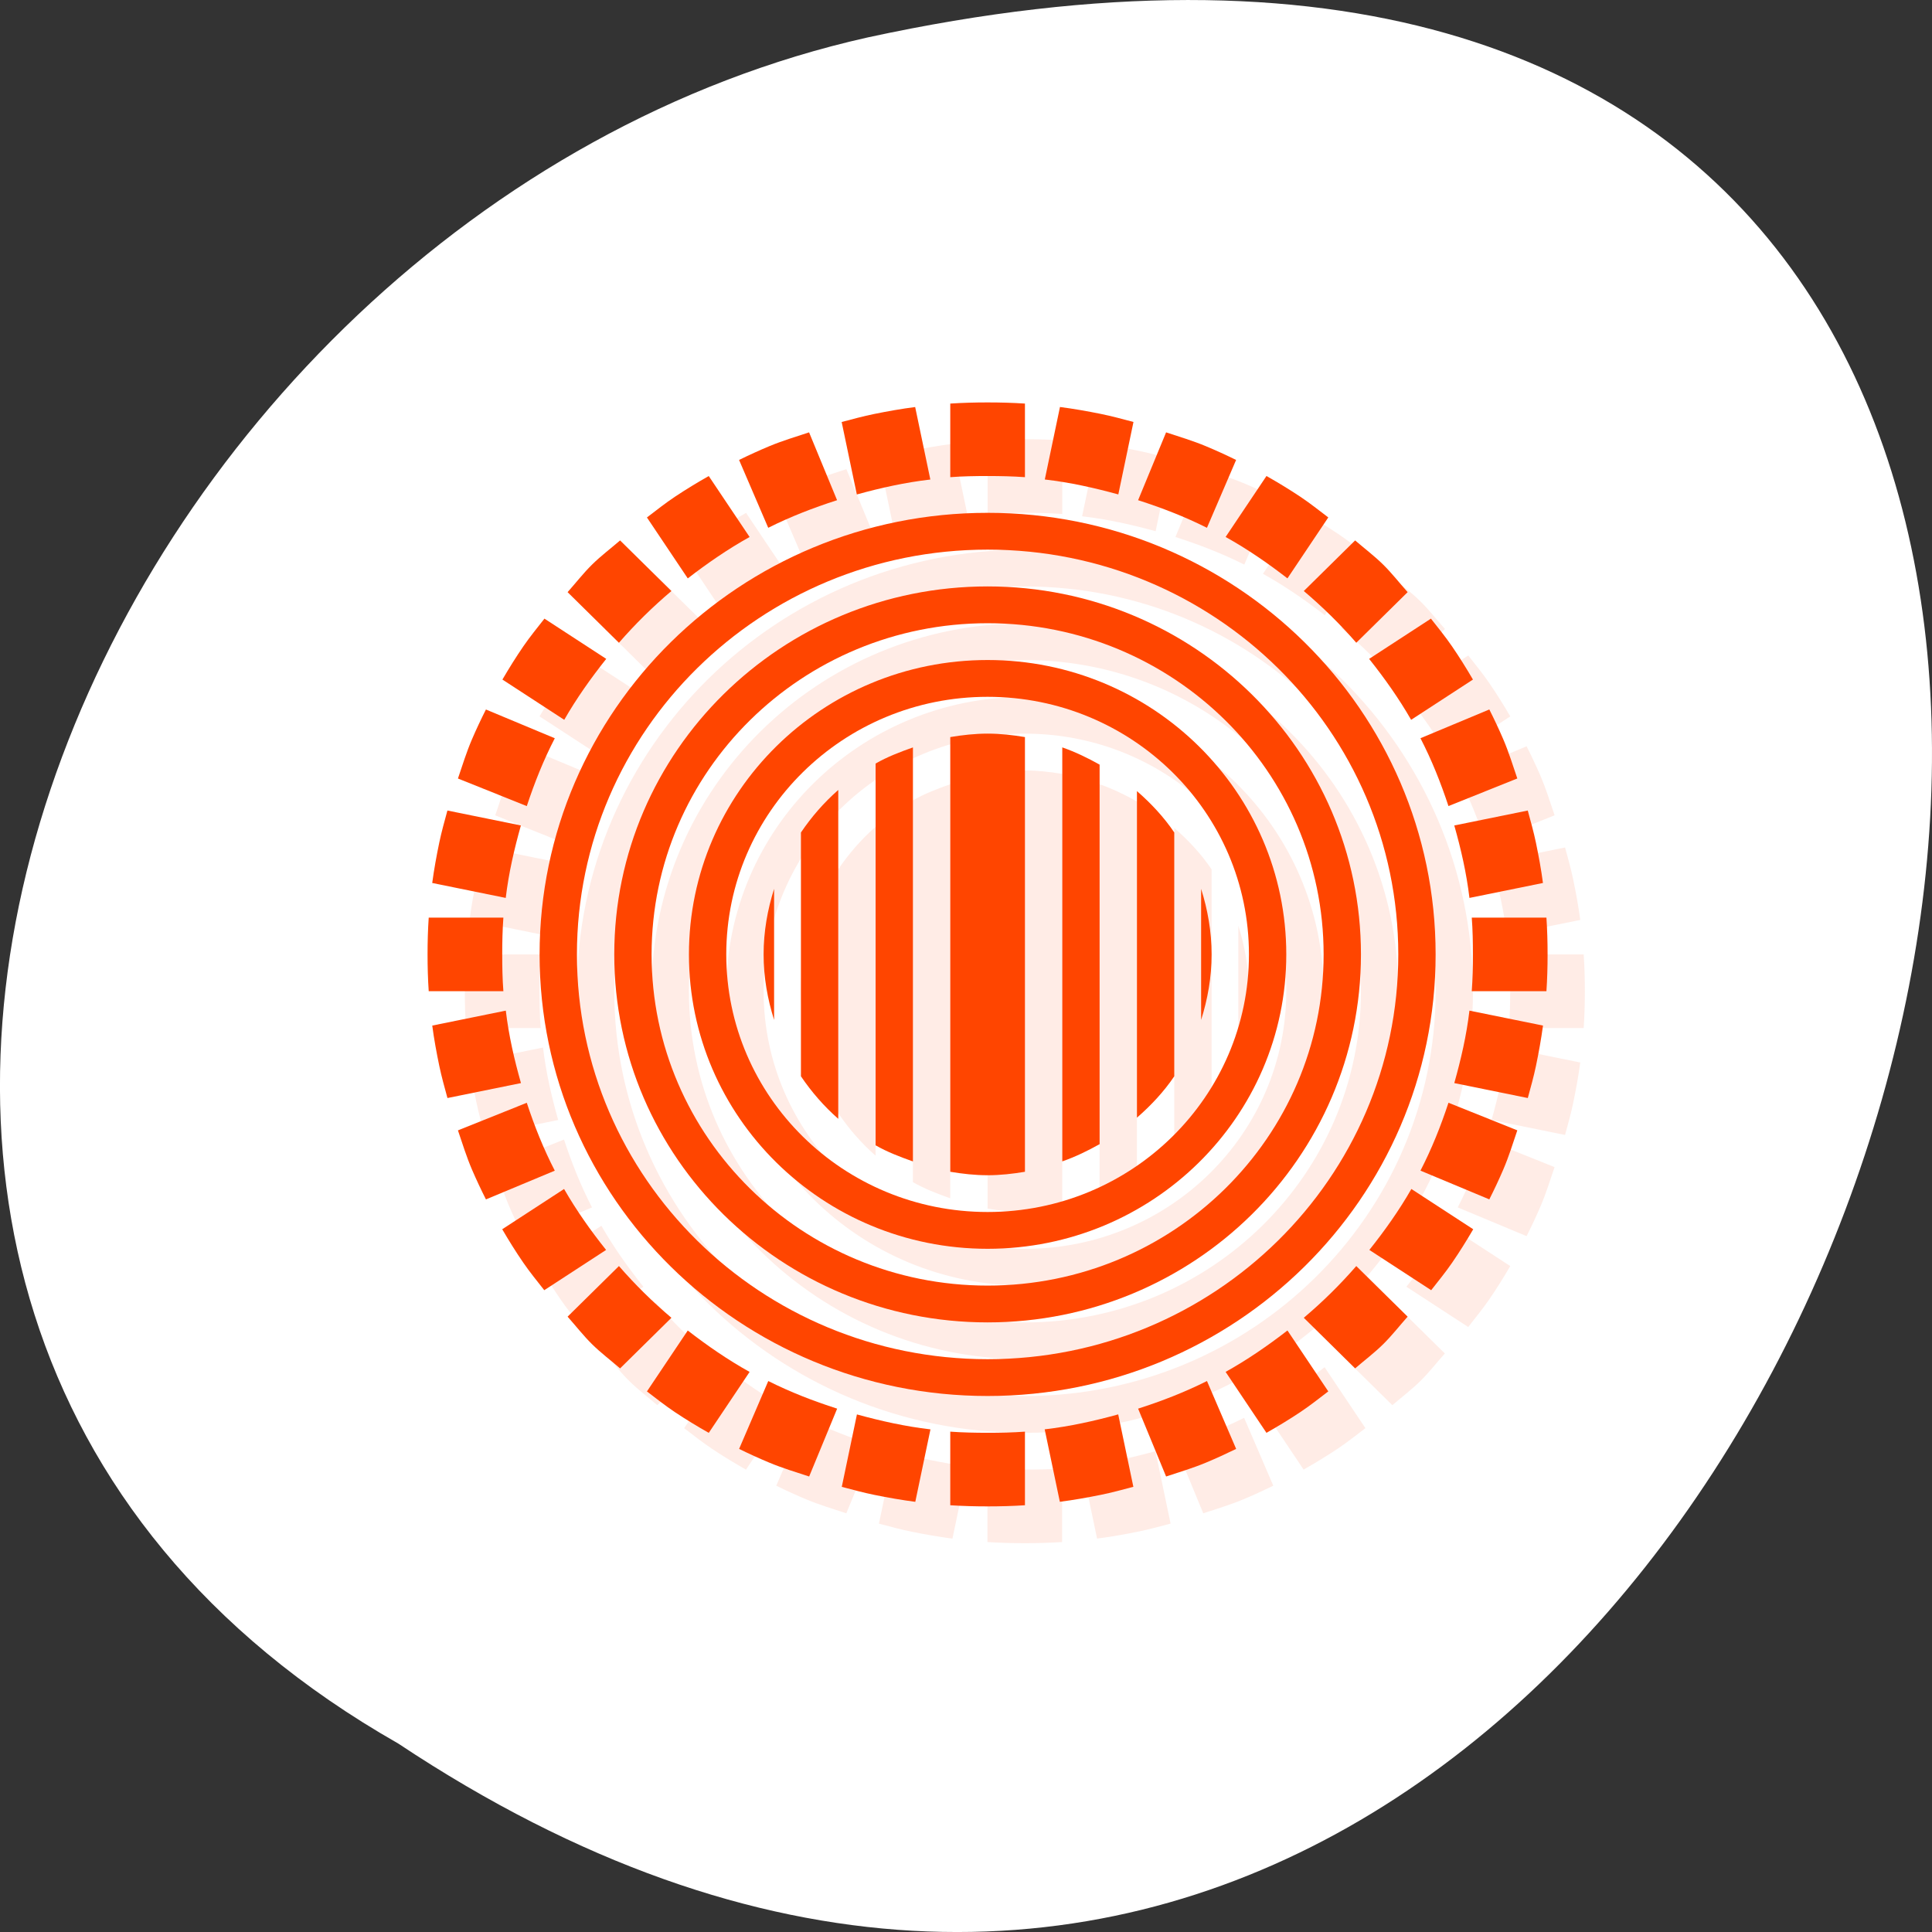 <svg xmlns="http://www.w3.org/2000/svg" viewBox="0 0 256 256"><rect x="0" y="0" width="256" height="256" fill="#333333" stroke="none"/><defs><clipPath><path transform="matrix(15.333 0 0 11.5 415 -125.5)" d="m -24 13 c 0 1.105 -0.672 2 -1.5 2 -0.828 0 -1.5 -0.895 -1.5 -2 0 -1.105 0.672 -2 1.5 -2 0.828 0 1.5 0.895 1.5 2 z"/></clipPath></defs><g transform="translate(0 -796.36)"><path d="m 52.774 1027.39 c 192.46 127.95 311 -280.09 62.2 -226.07 -102.82 23.02 -165.22 167.39 -62.2 226.07 z" style="fill:#fff;color:#000"/><g transform="matrix(4.947 0 0 4.876 12.135 805.8)" style="fill:#ff4500"><path d="m 25 10 c -0.338 0 -0.668 0.009 -1 0.031 v 2 c 0.327 -0.025 0.666 -0.031 1 -0.031 c 0.334 0 0.673 0.007 1 0.031 v -2 c -0.332 -0.022 -0.662 -0.031 -1 -0.031 z m -1.938 0.125 c -0.365 0.047 -0.737 0.115 -1.094 0.188 -0.296 0.061 -0.585 0.141 -0.875 0.219 l 0.406 1.969 c 0.641 -0.179 1.292 -0.327 1.969 -0.406 l -0.406 -1.969 z m 3.875 0 l -0.406 1.969 c 0.677 0.079 1.328 0.228 1.969 0.406 l 0.406 -1.969 c -0.29 -0.078 -0.579 -0.158 -0.875 -0.219 -0.356 -0.073 -0.729 -0.14 -1.094 -0.188 z m -6.719 0.688 c -0.358 0.12 -0.717 0.229 -1.063 0.375 -0.276 0.117 -0.545 0.242 -0.813 0.375 l 0.781 1.844 c 0.594 -0.302 1.202 -0.541 1.844 -0.75 l -0.75 -1.844 z m 9.563 0 l -0.75 1.844 c 0.642 0.209 1.25 0.448 1.844 0.75 l 0.781 -1.844 c -0.267 -0.133 -0.536 -0.258 -0.813 -0.375 -0.345 -0.146 -0.704 -0.255 -1.063 -0.375 z m -12.25 1.188 c -0.312 0.18 -0.609 0.362 -0.906 0.563 -0.258 0.174 -0.504 0.373 -0.75 0.563 l 1.094 1.656 c 0.519 -0.408 1.078 -0.799 1.656 -1.125 l -1.094 -1.656 z m 14.938 0 l -1.094 1.656 c 0.579 0.326 1.137 0.717 1.656 1.125 l 1.094 -1.656 c -0.246 -0.19 -0.492 -0.388 -0.75 -0.563 -0.297 -0.201 -0.594 -0.383 -0.906 -0.563 z m -7.469 1 c -6.627 0 -12 5.373 -12 12 0 6.627 5.373 12 12 12 6.627 0 12 -5.373 12 -12 0 -6.627 -5.373 -12 -12 -12 z m -9.844 0.75 c -0.25 0.219 -0.515 0.421 -0.75 0.656 -0.235 0.235 -0.437 0.5 -0.656 0.75 l 1.375 1.375 c 0.435 -0.507 0.899 -0.971 1.406 -1.406 l -1.375 -1.375 z m 19.688 0 l -1.375 1.375 c 0.507 0.435 0.971 0.899 1.406 1.406 l 1.375 -1.375 c -0.219 -0.25 -0.421 -0.515 -0.656 -0.75 -0.235 -0.235 -0.5 -0.437 -0.75 -0.656 z m -9.844 0.25 c 6.075 0 11 4.925 11 11 0 6.075 -4.925 11 -11 11 -6.075 0 -11 -4.925 -11 -11 0 -6.075 4.925 -11 11 -11 z m 0 1 c -5.523 0 -10 4.477 -10 10 0 5.523 4.477 10 10 10 5.523 0 10 -4.477 10 -10 0 -5.523 -4.477 -10 -10 -10 z m -11.875 0.875 c -0.19 0.246 -0.388 0.492 -0.563 0.75 -0.201 0.297 -0.383 0.594 -0.563 0.906 l 1.656 1.094 c 0.326 -0.579 0.717 -1.137 1.125 -1.656 l -1.656 -1.094 z m 23.75 0 l -1.656 1.094 c 0.408 0.519 0.799 1.078 1.125 1.656 l 1.656 -1.094 c -0.18 -0.312 -0.362 -0.609 -0.563 -0.906 -0.174 -0.258 -0.373 -0.504 -0.563 -0.75 z m -11.875 0.125 c 4.971 0 9 4.03 9 9 0 4.971 -4.03 9 -9 9 -4.971 0 -9 -4.03 -9 -9 0 -4.971 4.03 -9 9 -9 z m 0 1 c -4.418 0 -8 3.582 -8 8 0 4.418 3.582 8 8 8 4.418 0 8 -3.582 8 -8 0 -4.418 -3.582 -8 -8 -8 z m 0 1 c 3.866 0 7 3.134 7 7 0 3.866 -3.134 7 -7 7 -3.866 0 -7 -3.134 -7 -7 0 -3.866 3.134 -7 7 -7 z m -13.438 0.344 c -0.133 0.267 -0.258 0.536 -0.375 0.813 -0.146 0.345 -0.255 0.704 -0.375 1.063 l 1.844 0.75 c 0.209 -0.642 0.448 -1.25 0.75 -1.844 l -1.844 -0.781 z m 26.875 0 l -1.844 0.781 c 0.302 0.594 0.541 1.202 0.75 1.844 l 1.844 -0.75 c -0.12 -0.358 -0.229 -0.717 -0.375 -1.063 -0.117 -0.276 -0.242 -0.545 -0.375 -0.813 z m -13.438 0.656 c -0.339 0 -0.677 0.039 -1 0.094 v 11.813 c 0.323 0.055 0.661 0.094 1 0.094 c 0.34 0 0.676 -0.039 1 -0.094 v -11.813 c -0.324 -0.055 -0.66 -0.094 -1 -0.094 z m -2 0.375 c -0.348 0.125 -0.685 0.255 -1 0.438 v 10.375 c 0.315 0.183 0.652 0.313 1 0.438 v -11.25 z m 4 0 v 11.25 c 0.353 -0.126 0.68 -0.286 1 -0.469 v -10.313 c -0.32 -0.183 -0.647 -0.343 -1 -0.469 z m -6 1.156 c -0.383 0.342 -0.715 0.728 -1 1.156 v 6.625 c 0.285 0.428 0.617 0.814 1 1.156 v -8.938 z m 8 0.031 v 8.875 c 0.375 -0.332 0.721 -0.705 1 -1.125 v -6.625 c -0.279 -0.42 -0.625 -0.793 -1 -1.125 z m -18.469 0.531 c -0.078 0.29 -0.158 0.579 -0.219 0.875 -0.073 0.356 -0.14 0.729 -0.188 1.094 l 1.969 0.406 c 0.079 -0.677 0.228 -1.328 0.406 -1.969 l -1.969 -0.406 z m 28.938 0 l -1.969 0.406 c 0.179 0.641 0.327 1.292 0.406 1.969 l 1.969 -0.406 c -0.047 -0.365 -0.115 -0.737 -0.188 -1.094 -0.061 -0.296 -0.141 -0.585 -0.219 -0.875 z m -20.19 2.125 c -0.175 0.564 -0.281 1.16 -0.281 1.781 c 0 0.621 0.106 1.218 0.281 1.781 v -3.563 z m 11.438 0 v 3.563 c 0.175 -0.564 0.281 -1.16 0.281 -1.781 0 -0.621 -0.106 -1.218 -0.281 -1.781 z m -20.688 0.781 c -0.022 0.332 -0.031 0.662 -0.031 1 c 0 0.338 0.009 0.668 0.031 1 h 2 c -0.025 -0.327 -0.031 -0.666 -0.031 -1 c 0 -0.334 0.007 -0.673 0.031 -1 h -2 z m 27.938 0 c 0.025 0.327 0.031 0.666 0.031 1 c 0 0.334 -0.007 0.673 -0.031 1 h 2 c 0.022 -0.332 0.031 -0.662 0.031 -1 0 -0.338 -0.009 -0.668 -0.031 -1 h -2 z m -25.875 2.531 l -1.969 0.406 c 0.047 0.365 0.115 0.737 0.188 1.094 0.061 0.296 0.141 0.585 0.219 0.875 l 1.969 -0.406 c -0.179 -0.641 -0.327 -1.292 -0.406 -1.969 z m 25.813 0 c -0.079 0.677 -0.228 1.328 -0.406 1.969 l 1.969 0.406 c 0.078 -0.29 0.158 -0.579 0.219 -0.875 0.073 -0.356 0.14 -0.729 0.188 -1.094 l -1.969 -0.406 z m -25.25 2.5 l -1.844 0.75 c 0.12 0.358 0.229 0.717 0.375 1.063 0.117 0.276 0.242 0.545 0.375 0.813 l 1.844 -0.781 c -0.302 -0.594 -0.541 -1.202 -0.75 -1.844 z m 24.688 0 c -0.209 0.642 -0.448 1.25 -0.75 1.844 l 1.844 0.781 c 0.133 -0.267 0.258 -0.536 0.375 -0.813 0.146 -0.345 0.255 -0.704 0.375 -1.063 l -1.844 -0.75 z m -23.688 2.344 l -1.656 1.094 c 0.18 0.312 0.362 0.609 0.563 0.906 0.174 0.258 0.373 0.504 0.563 0.75 l 1.656 -1.094 c -0.408 -0.519 -0.799 -1.078 -1.125 -1.656 z m 22.688 0 c -0.326 0.579 -0.717 1.137 -1.125 1.656 l 1.656 1.094 c 0.19 -0.246 0.388 -0.492 0.563 -0.75 c 0.201 -0.297 0.383 -0.594 0.563 -0.906 l -1.656 -1.094 z m -21.22 2.094 l -1.375 1.375 c 0.219 0.25 0.421 0.515 0.656 0.75 0.235 0.235 0.5 0.437 0.75 0.656 l 1.375 -1.375 c -0.507 -0.435 -0.971 -0.899 -1.406 -1.406 z m 19.75 0 c -0.435 0.507 -0.899 0.971 -1.406 1.406 l 1.375 1.375 c 0.25 -0.219 0.515 -0.421 0.75 -0.656 0.235 -0.235 0.437 -0.5 0.656 -0.75 l -1.375 -1.375 z m -17.906 1.75 l -1.094 1.656 c 0.246 0.19 0.492 0.388 0.75 0.563 0.297 0.201 0.594 0.383 0.906 0.563 l 1.094 -1.656 c -0.579 -0.326 -1.137 -0.717 -1.656 -1.125 z m 16.06 0 c -0.519 0.408 -1.078 0.799 -1.656 1.125 l 1.094 1.656 c 0.312 -0.18 0.609 -0.362 0.906 -0.563 0.258 -0.174 0.504 -0.373 0.75 -0.563 l -1.094 -1.656 z m -13.906 1.375 l -0.781 1.844 c 0.267 0.133 0.536 0.258 0.813 0.375 0.345 0.146 0.704 0.255 1.063 0.375 l 0.75 -1.844 c -0.642 -0.209 -1.25 -0.448 -1.844 -0.75 z m 11.75 0 c -0.594 0.302 -1.202 0.541 -1.844 0.75 l 0.75 1.844 c 0.358 -0.12 0.717 -0.229 1.063 -0.375 0.276 -0.117 0.545 -0.242 0.813 -0.375 l -0.781 -1.844 z m -9.375 0.906 l -0.406 1.969 c 0.29 0.078 0.579 0.158 0.875 0.219 0.356 0.073 0.729 0.14 1.094 0.188 l 0.406 -1.969 c -0.677 -0.079 -1.328 -0.228 -1.969 -0.406 z m 7 0 c -0.641 0.179 -1.292 0.327 -1.969 0.406 l 0.406 1.969 c 0.365 -0.047 0.737 -0.115 1.094 -0.188 0.296 -0.061 0.585 -0.141 0.875 -0.219 l -0.406 -1.969 z m -4.5 0.469 v 2 c 0.332 0.022 0.662 0.031 1 0.031 c 0.338 0 0.668 -0.009 1 -0.031 v -2 c -0.327 0.025 -0.666 0.031 -1 0.031 -0.334 0 -0.673 -0.007 -1 -0.031 z" style="opacity:0.1"/><g><path d="m 24 12 c -6.627 0 -12 5.373 -12 12 0 6.627 5.373 12 12 12 6.627 0 12 -5.373 12 -12 0 -6.627 -5.373 -12 -12 -12 z m 0 1 c 6.075 0 11 4.925 11 11 0 6.075 -4.925 11 -11 11 -6.075 0 -11 -4.925 -11 -11 0 -6.075 4.925 -11 11 -11 z"/><path d="m 24 14 c -5.523 0 -10 4.477 -10 10 0 5.523 4.477 10 10 10 5.523 0 10 -4.477 10 -10 0 -5.523 -4.477 -10 -10 -10 z m 0 1 c 4.971 0 9 4.03 9 9 0 4.971 -4.03 9 -9 9 -4.971 0 -9 -4.03 -9 -9 0 -4.971 4.03 -9 9 -9 z"/><path d="m 24 16 c -4.418 0 -8 3.582 -8 8 0 4.418 3.582 8 8 8 4.418 0 8 -3.582 8 -8 0 -4.418 -3.582 -8 -8 -8 z m 0 1 c 3.866 0 7 3.134 7 7 0 3.866 -3.134 7 -7 7 -3.866 0 -7 -3.134 -7 -7 0 -3.866 3.134 -7 7 -7 z"/><path d="m 24 18 c -0.339 0 -0.677 0.039 -1 0.094 v 11.813 c 0.323 0.055 0.661 0.094 1 0.094 c 0.34 0 0.676 -0.039 1 -0.094 v -11.813 c -0.324 -0.055 -0.66 -0.094 -1 -0.094 z m -2 0.375 c -0.348 0.125 -0.685 0.255 -1 0.438 v 10.375 c 0.315 0.183 0.652 0.313 1 0.438 v -11.25 z m 4 0 v 11.25 c 0.353 -0.126 0.68 -0.286 1 -0.469 v -10.313 c -0.32 -0.183 -0.647 -0.343 -1 -0.469 z m -6 1.156 c -0.383 0.342 -0.715 0.728 -1 1.156 v 6.625 c 0.285 0.428 0.617 0.814 1 1.156 v -8.938 z m 8 0.031 v 8.875 c 0.375 -0.332 0.721 -0.705 1 -1.125 v -6.625 c -0.279 -0.42 -0.625 -0.793 -1 -1.125 z m -9.719 2.656 c -0.175 0.564 -0.281 1.16 -0.281 1.781 c 0 0.621 0.106 1.218 0.281 1.781 v -3.563 z m 11.438 0 v 3.563 c 0.175 -0.564 0.281 -1.16 0.281 -1.781 0 -0.621 -0.106 -1.218 -0.281 -1.781 z"/><path d="m 16.531 11 c -0.312 0.18 -0.609 0.362 -0.906 0.563 -0.258 0.174 -0.504 0.373 -0.75 0.563 l 1.094 1.656 c 0.519 -0.408 1.078 -0.799 1.656 -1.125 l -1.094 -1.656 z m 15.5 23.22 c -0.519 0.408 -1.078 0.799 -1.656 1.125 l 1.094 1.656 c 0.312 -0.18 0.609 -0.362 0.906 -0.563 0.258 -0.174 0.504 -0.373 0.75 -0.563 l -1.094 -1.656 z"/><path d="m 35.875 14.875 l -1.656 1.094 c 0.408 0.519 0.799 1.078 1.125 1.656 l 1.656 -1.094 c -0.18 -0.312 -0.362 -0.609 -0.563 -0.906 -0.174 -0.258 -0.373 -0.504 -0.563 -0.75 z m -23.22 15.5 l -1.656 1.094 c 0.18 0.312 0.362 0.609 0.563 0.906 0.174 0.258 0.373 0.504 0.563 0.75 l 1.656 -1.094 c -0.408 -0.519 -0.799 -1.078 -1.125 -1.656 z"/><path d="m 9.531 20.09 c -0.078 0.29 -0.158 0.579 -0.219 0.875 -0.073 0.356 -0.14 0.729 -0.188 1.094 l 1.969 0.406 c 0.079 -0.677 0.228 -1.328 0.406 -1.969 l -1.969 -0.406 z m 27.375 5.438 c -0.079 0.677 -0.228 1.328 -0.406 1.969 l 1.969 0.406 c 0.078 -0.29 0.158 -0.579 0.219 -0.875 0.073 -0.356 0.14 -0.729 0.188 -1.094 l -1.969 -0.406 z"/><path d="m 25.938 9.125 l -0.406 1.969 c 0.677 0.079 1.328 0.228 1.969 0.406 l 0.406 -1.969 c -0.29 -0.078 -0.579 -0.158 -0.875 -0.219 -0.356 -0.073 -0.729 -0.14 -1.094 -0.188 z m -5.438 27.375 l -0.406 1.969 c 0.29 0.078 0.579 0.158 0.875 0.219 0.356 0.073 0.729 0.14 1.094 0.188 l 0.406 -1.969 c -0.677 -0.079 -1.328 -0.228 -1.969 -0.406 z"/><path d="m 12.13 14.875 c -0.19 0.246 -0.388 0.492 -0.563 0.75 -0.201 0.297 -0.383 0.594 -0.563 0.906 l 1.656 1.094 c 0.326 -0.579 0.717 -1.137 1.125 -1.656 l -1.656 -1.094 z m 23.22 15.5 c -0.326 0.579 -0.717 1.137 -1.125 1.656 l 1.656 1.094 c 0.19 -0.246 0.388 -0.492 0.563 -0.75 c 0.201 -0.297 0.383 -0.594 0.563 -0.906 l -1.656 -1.094 z"/><path d="m 31.469 11 l -1.094 1.656 c 0.579 0.326 1.137 0.717 1.656 1.125 l 1.094 -1.656 c -0.246 -0.19 -0.492 -0.388 -0.75 -0.563 -0.297 -0.201 -0.594 -0.383 -0.906 -0.563 z m -15.5 23.22 l -1.094 1.656 c 0.246 0.19 0.492 0.388 0.75 0.563 0.297 0.201 0.594 0.383 0.906 0.563 l 1.094 -1.656 c -0.579 -0.326 -1.137 -0.717 -1.656 -1.125 z"/><path d="m 38.469 20.09 l -1.969 0.406 c 0.179 0.641 0.327 1.292 0.406 1.969 l 1.969 -0.406 c -0.047 -0.365 -0.115 -0.737 -0.188 -1.094 -0.061 -0.296 -0.141 -0.585 -0.219 -0.875 z m -27.375 5.438 l -1.969 0.406 c 0.047 0.365 0.115 0.737 0.188 1.094 0.061 0.296 0.141 0.585 0.219 0.875 l 1.969 -0.406 c -0.179 -0.641 -0.327 -1.292 -0.406 -1.969 z"/><path d="m 22.06 9.125 c -0.365 0.047 -0.737 0.115 -1.094 0.188 -0.296 0.061 -0.585 0.141 -0.875 0.219 l 0.406 1.969 c 0.641 -0.179 1.292 -0.327 1.969 -0.406 l -0.406 -1.969 z m 5.438 27.375 c -0.641 0.179 -1.292 0.327 -1.969 0.406 l 0.406 1.969 c 0.365 -0.047 0.737 -0.115 1.094 -0.188 0.296 -0.061 0.585 -0.141 0.875 -0.219 l -0.406 -1.969 z"/><path d="m 14.156 12.75 c -0.25 0.219 -0.515 0.421 -0.75 0.656 -0.235 0.235 -0.437 0.5 -0.656 0.75 l 1.375 1.375 c 0.435 -0.507 0.899 -0.971 1.406 -1.406 l -1.375 -1.375 z m 19.719 19.719 c -0.435 0.507 -0.899 0.971 -1.406 1.406 l 1.375 1.375 c 0.25 -0.219 0.515 -0.421 0.75 -0.656 0.235 -0.235 0.437 -0.5 0.656 -0.75 l -1.375 -1.375 z"/><path d="m 33.844 12.75 l -1.375 1.375 c 0.507 0.435 0.971 0.899 1.406 1.406 l 1.375 -1.375 c -0.219 -0.25 -0.421 -0.515 -0.656 -0.75 -0.235 -0.235 -0.5 -0.437 -0.75 -0.656 z m -19.719 19.719 l -1.375 1.375 c 0.219 0.25 0.421 0.515 0.656 0.75 0.235 0.235 0.5 0.437 0.75 0.656 l 1.375 -1.375 c -0.507 -0.435 -0.971 -0.899 -1.406 -1.406 z"/><path d="m 9.03 23 c -0.022 0.332 -0.031 0.662 -0.031 1 c 0 0.338 0.009 0.668 0.031 1 h 2 c -0.025 -0.327 -0.031 -0.666 -0.031 -1 c 0 -0.334 0.007 -0.673 0.031 -1 h -2 z m 27.938 0 c 0.025 0.327 0.031 0.666 0.031 1 c 0 0.334 -0.007 0.673 -0.031 1 h 2 c 0.022 -0.332 0.031 -0.662 0.031 -1 0 -0.338 -0.009 -0.668 -0.031 -1 h -2 z"/><path d="m 24 9 c -0.338 0 -0.668 0.009 -1 0.031 v 2 c 0.327 -0.025 0.666 -0.031 1 -0.031 c 0.334 0 0.673 0.007 1 0.031 v -2 c -0.332 -0.022 -0.662 -0.031 -1 -0.031 z m -1 27.969 v 2 c 0.332 0.022 0.662 0.031 1 0.031 c 0.338 0 0.668 -0.009 1 -0.031 v -2 c -0.327 0.025 -0.666 0.031 -1 0.031 -0.334 0 -0.673 -0.007 -1 -0.031 z"/><path d="m 10.563 17.344 c -0.133 0.267 -0.258 0.536 -0.375 0.813 -0.146 0.345 -0.255 0.704 -0.375 1.063 l 1.844 0.75 c 0.209 -0.642 0.448 -1.25 0.75 -1.844 l -1.844 -0.781 z m 25.781 10.688 c -0.209 0.642 -0.448 1.25 -0.75 1.844 l 1.844 0.781 c 0.133 -0.267 0.258 -0.536 0.375 -0.813 0.146 -0.345 0.255 -0.704 0.375 -1.063 l -1.844 -0.75 z"/><path d="m 28.781 9.813 l -0.75 1.844 c 0.642 0.209 1.25 0.448 1.844 0.75 l 0.781 -1.844 c -0.267 -0.133 -0.536 -0.258 -0.813 -0.375 -0.345 -0.146 -0.704 -0.255 -1.063 -0.375 z m -10.656 25.781 l -0.781 1.844 c 0.267 0.133 0.536 0.258 0.813 0.375 0.345 0.146 0.704 0.255 1.063 0.375 l 0.75 -1.844 c -0.642 -0.209 -1.25 -0.448 -1.844 -0.75 z"/><path d="m 37.438 17.344 l -1.844 0.781 c 0.302 0.594 0.541 1.202 0.75 1.844 l 1.844 -0.75 c -0.12 -0.358 -0.229 -0.717 -0.375 -1.063 -0.117 -0.276 -0.242 -0.545 -0.375 -0.813 z m -25.781 10.688 l -1.844 0.75 c 0.12 0.358 0.229 0.717 0.375 1.063 0.117 0.276 0.242 0.545 0.375 0.813 l 1.844 -0.781 c -0.302 -0.594 -0.541 -1.202 -0.75 -1.844 z"/><path d="m 19.219 9.813 c -0.358 0.12 -0.717 0.229 -1.063 0.375 -0.276 0.117 -0.545 0.242 -0.813 0.375 l 0.781 1.844 c 0.594 -0.302 1.202 -0.541 1.844 -0.75 l -0.75 -1.844 z m 10.656 25.781 c -0.594 0.302 -1.202 0.541 -1.844 0.75 l 0.75 1.844 c 0.358 -0.12 0.717 -0.229 1.063 -0.375 0.276 -0.117 0.545 -0.242 0.813 -0.375 l -0.781 -1.844 z"/></g></g></g></svg>